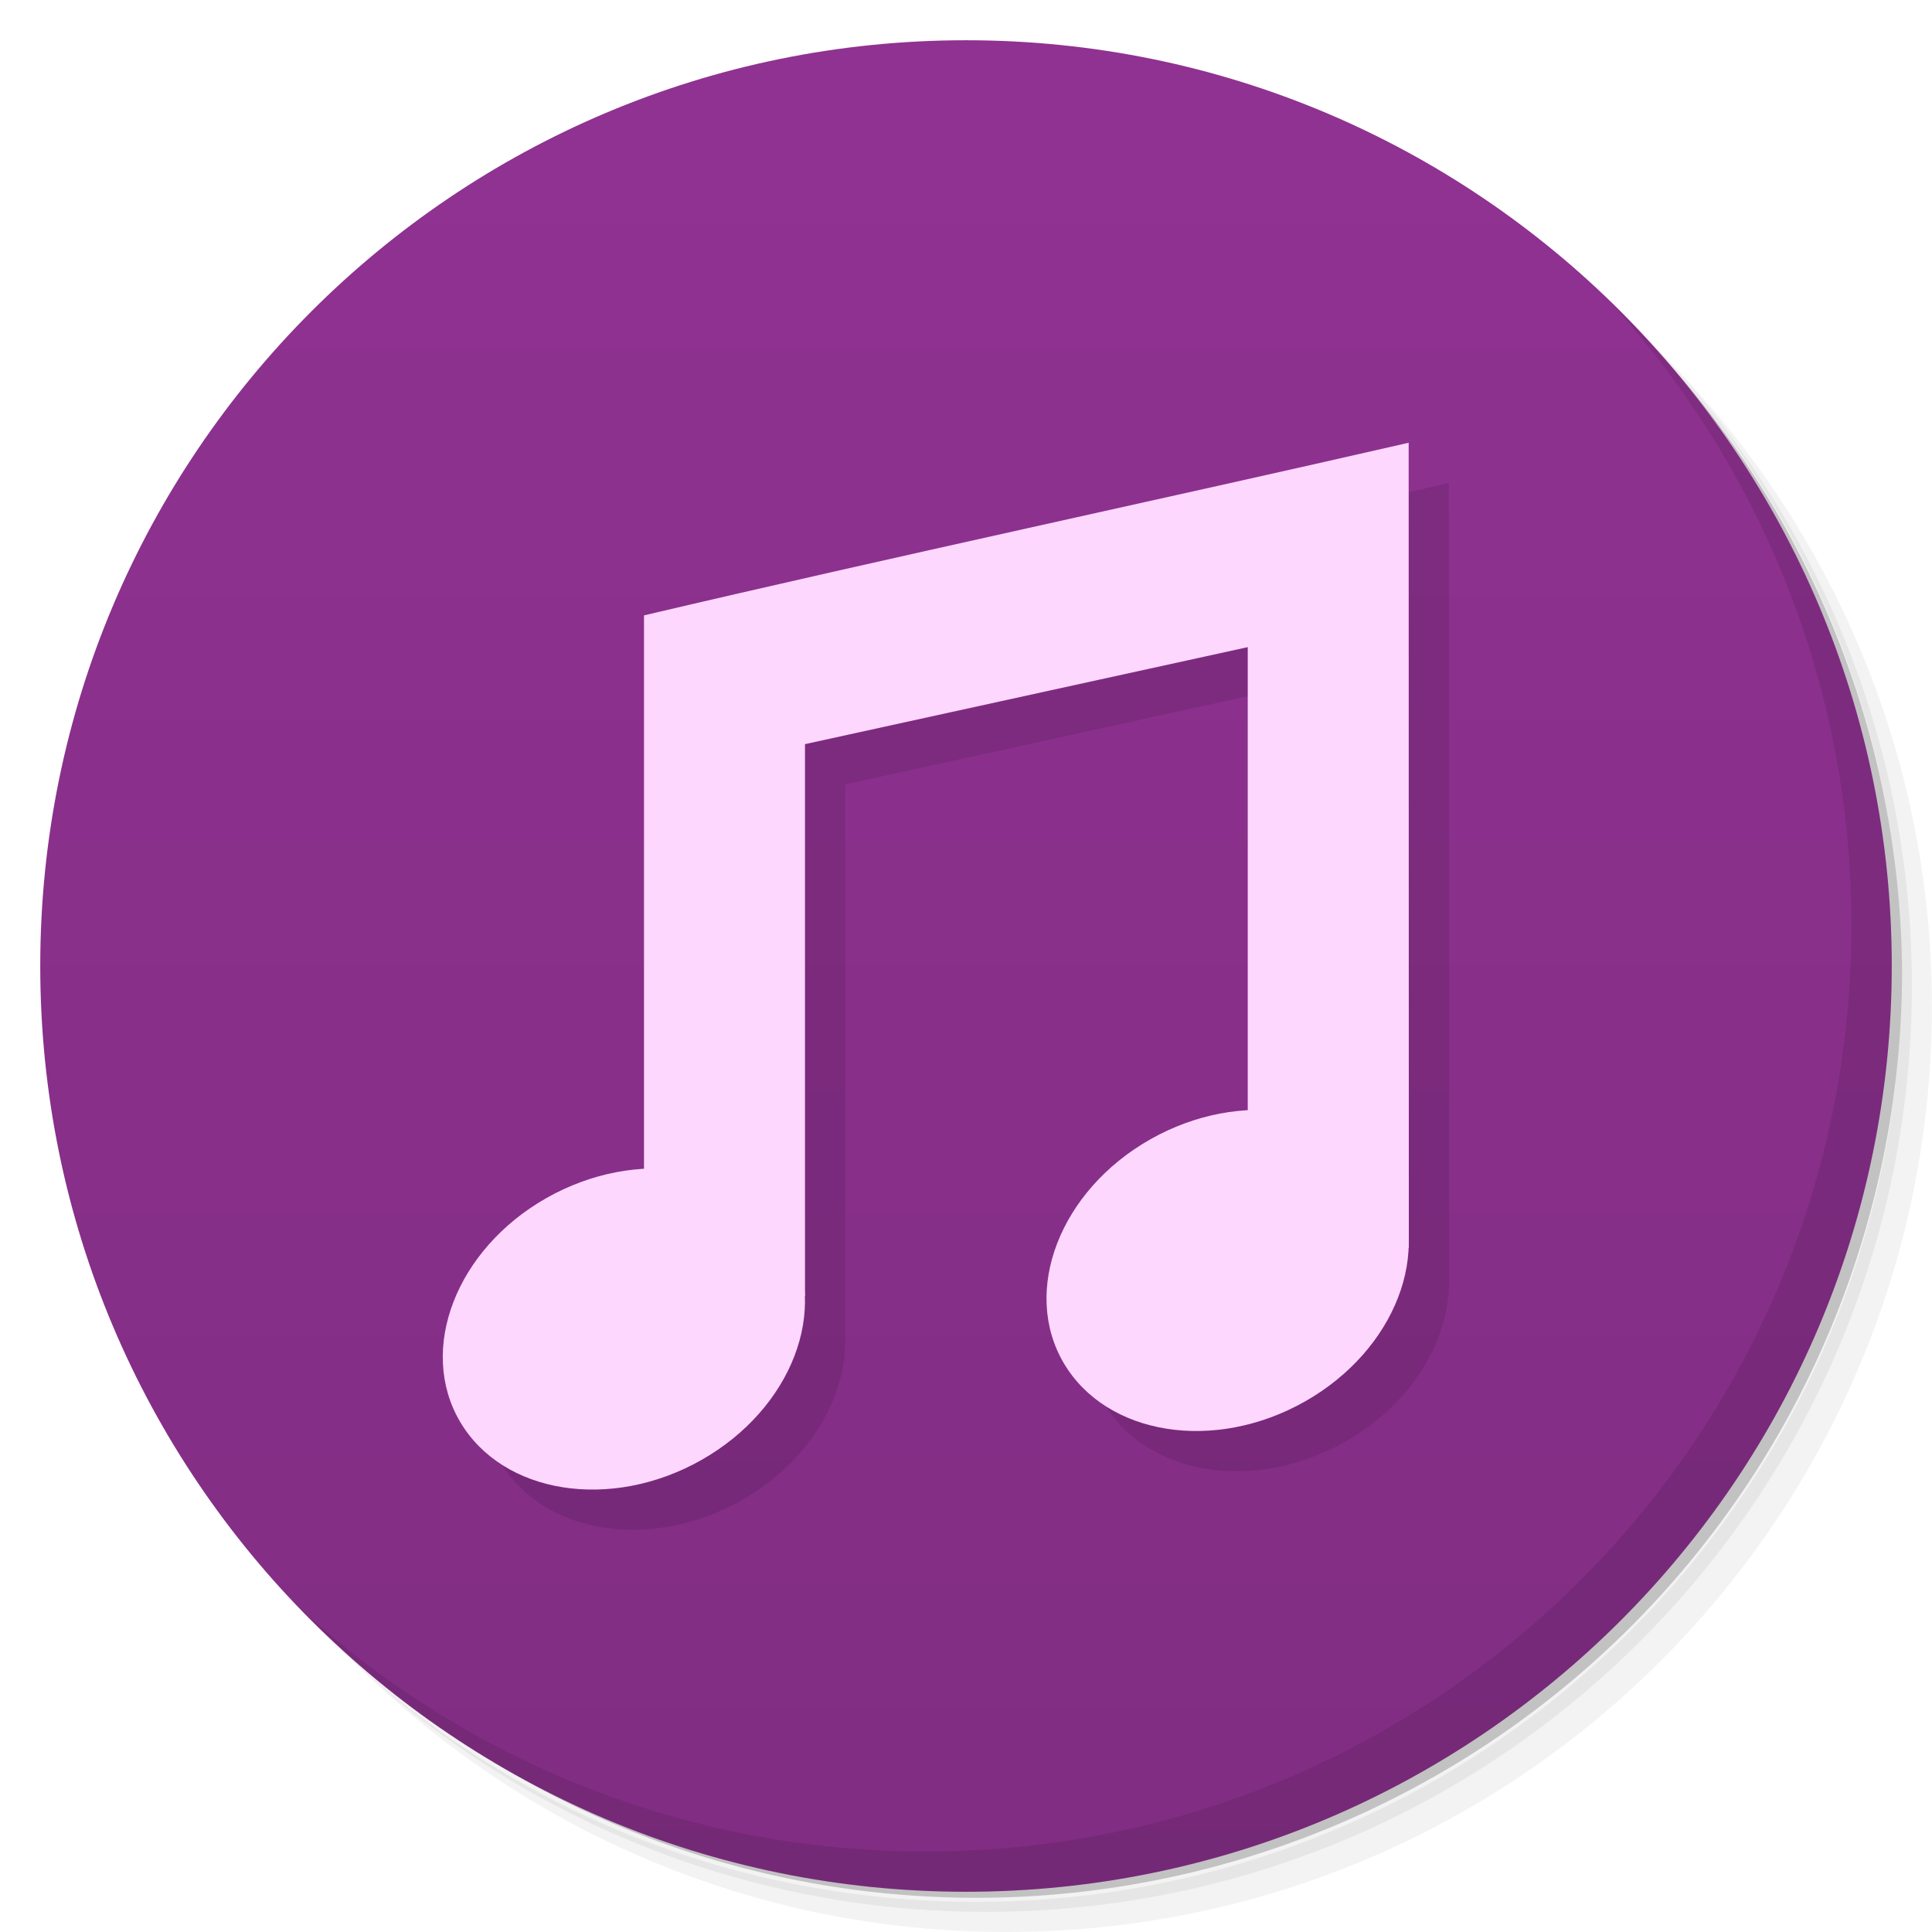 <?xml version="1.0" encoding="UTF-8" standalone="no"?>
<svg
   xmlns:dc="http://purl.org/dc/elements/1.1/"
   xmlns:cc="http://creativecommons.org/ns#"
   xmlns:rdf="http://www.w3.org/1999/02/22-rdf-syntax-ns#"
   xmlns:svg="http://www.w3.org/2000/svg"
   xmlns="http://www.w3.org/2000/svg"
   xmlns:xlink="http://www.w3.org/1999/xlink"
   xmlns:sodipodi="http://sodipodi.sourceforge.net/DTD/sodipodi-0.dtd"
   xmlns:inkscape="http://www.inkscape.org/namespaces/inkscape"
   viewBox="0 0 48 48"
   id="svg2"
   version="1.1"
   inkscape:version="0.91 r13725"
   width="100%"
   height="100%"
   sodipodi:docname="opensong.svg">
  <sodipodi:namedview
     pagecolor="#ffffff"
     bordercolor="#666666"
     borderopacity="1"
     objecttolerance="10"
     gridtolerance="10"
     guidetolerance="10"
     inkscape:pageopacity="0"
     inkscape:pageshadow="2"
     inkscape:window-width="1366"
     inkscape:window-height="713"
     id="namedview67"
     showgrid="false"
     inkscape:zoom="8"
     inkscape:cx="26.457249"
     inkscape:cy="18.883712"
     inkscape:window-x="0"
     inkscape:window-y="28"
     inkscape:window-maximized="1"
     inkscape:current-layer="svg2">
    <inkscape:grid
       type="xygrid"
       id="grid3436" />
  </sodipodi:namedview>
  <defs
     id="defs4">
    <linearGradient
       id="linearGradient3828">
      <stop
         style="stop-color:#812d83;stop-opacity:1;"
         offset="0"
         id="stop3830" />
      <stop
         style="stop-color:#903292;stop-opacity:1;"
         offset="1"
         id="stop3832" />
    </linearGradient>
    <clipPath
       id="clipPath-946026794">
      <g
         transform="translate(0,-1004.362)"
         id="g12">
        <path
           d="m -24 13 c 0 1.105 -0.672 2 -1.5 2 -0.828 0 -1.5 -0.895 -1.5 -2 0 -1.105 0.672 -2 1.5 -2 0.828 0 1.5 0.895 1.5 2 z"
           transform="matrix(15.333,0,0,11.5,415,878.862)"
           fill="#1890d0"
           id="path14" />
      </g>
    </clipPath>
    <clipPath
       id="clipPath-951237116">
      <g
         transform="translate(0,-1004.362)"
         id="g17">
        <path
           d="m -24 13 c 0 1.105 -0.672 2 -1.5 2 -0.828 0 -1.5 -0.895 -1.5 -2 0 -1.105 0.672 -2 1.5 -2 0.828 0 1.5 0.895 1.5 2 z"
           transform="matrix(15.333,0,0,11.5,415,878.862)"
           fill="#1890d0"
           id="path19" />
      </g>
    </clipPath>
    <linearGradient
       inkscape:collect="always"
       xlink:href="#linearGradient3828"
       id="linearGradient3834"
       x1="1"
       y1="24"
       x2="47"
       y2="24"
       gradientUnits="userSpaceOnUse"
       gradientTransform="matrix(0,-1,1,0,0,48)" />
  </defs>
  <g
     id="g21">
    <path
       d="m 36.31 5 c 5.859 4.062 9.688 10.831 9.688 18.5 c 0 12.426 -10.07 22.5 -22.5 22.5 c -7.669 0 -14.438 -3.828 -18.5 -9.688 c 1.037 1.822 2.306 3.499 3.781 4.969 c 4.085 3.712 9.514 5.969 15.469 5.969 c 12.703 0 23 -10.298 23 -23 c 0 -5.954 -2.256 -11.384 -5.969 -15.469 c -1.469 -1.475 -3.147 -2.744 -4.969 -3.781 z m 4.969 3.781 c 3.854 4.113 6.219 9.637 6.219 15.719 c 0 12.703 -10.297 23 -23 23 c -6.081 0 -11.606 -2.364 -15.719 -6.219 c 4.16 4.144 9.883 6.719 16.219 6.719 c 12.703 0 23 -10.298 23 -23 c 0 -6.335 -2.575 -12.06 -6.719 -16.219 z"
       opacity="0.05"
       id="path23" />
    <path
       d="m 41.28 8.781 c 3.712 4.085 5.969 9.514 5.969 15.469 c 0 12.703 -10.297 23 -23 23 c -5.954 0 -11.384 -2.256 -15.469 -5.969 c 4.113 3.854 9.637 6.219 15.719 6.219 c 12.703 0 23 -10.298 23 -23 c 0 -6.081 -2.364 -11.606 -6.219 -15.719 z"
       opacity="0.1"
       id="path25" />
    <path
       d="m 31.25 2.375 c 8.615 3.154 14.75 11.417 14.75 21.13 c 0 12.426 -10.07 22.5 -22.5 22.5 c -9.708 0 -17.971 -6.135 -21.12 -14.75 a 23 23 0 0 0 44.875 -7 a 23 23 0 0 0 -16 -21.875 z"
       opacity="0.2"
       id="path27" />
  </g>
  <path
     inkscape:connector-curvature="0"
     style="fill:url(#linearGradient3834);fill-opacity:1"
     id="path31"
     d="M 1,24 C 1,11.297 11.297,1 24,1 36.703,1 47,11.297 47,24 47,36.703 36.703,47 24,47 11.297,47 1,36.703 1,24 z" />
  <g
     id="g33" />
  <g
     id="g35">
    <g
       clip-path="url(#clipPath-946026794)"
       id="g37">
      <g
         transform="translate(1,1)"
         id="g39">
        <g
           opacity="0.1"
           id="g41">
          <!-- color: #474747 -->
          <g
             id="g43">
            <path
               d="M 34.998,11 C 28.817,12.416 22.172,13.836 16,15.289 l 0,16.911 4,0 0,-13.712 11,-2.41 0,14.922 4.002,0"
               id="path45"
               inkscape:connector-curvature="0"
               style="fill:#000000;fill-opacity:1;fill-rule:nonzero;stroke:none"
               sodipodi:nodetypes="cccccccc" />
            <path
               d="m 19.567,30.715 c 1.06,1.797 0.108,4.285 -2.142,5.559 -2.249,1.273 -4.933,0.848 -5.993,-0.949 -1.06,-1.797 -0.1,-4.289 2.149,-5.563 2.249,-1.27 4.926,-0.848 5.986,0.953 m 0,0"
               id="path47"
               inkscape:connector-curvature="0"
               style="fill:#000000;fill-opacity:1;fill-rule:nonzero;stroke:none" />
            <path
               d="m 34.569,29.26 c 1.059,1.797 0.1,4.285 -2.147,5.559 -2.247,1.273 -4.927,0.848 -5.991,-0.949 -1.059,-1.797 -0.1,-4.289 2.147,-5.563 2.247,-1.273 4.932,-0.844 5.991,0.953 m 0,0"
               id="path49"
               inkscape:connector-curvature="0"
               style="fill:#000000;fill-opacity:1;fill-rule:nonzero;stroke:none" />
          </g>
        </g>
      </g>
    </g>
  </g>
  <g
     id="g51"
     style="fill:#fed7ff;fill-opacity:1">
    <g
       clip-path="url(#clipPath-951237116)"
       id="g53"
       style="fill:#fed7ff;fill-opacity:1">
      <!-- color: #474747 -->
      <g
         id="g55"
         style="fill:#fed7ff;fill-opacity:1">
        <path
           d="M 34.998,11 C 28.817,12.416 22.172,13.836 16,15.289 l 0,16.911 4,0 0,-13.712 11,-2.41 0,14.922 4.002,0"
           id="path57"
           style="fill:#fed7ff;fill-opacity:1;fill-rule:nonzero;stroke:none"
           inkscape:connector-curvature="0"
           sodipodi:nodetypes="cccccccc" />
        <path
           d="m 19.567,30.715 c 1.06,1.797 0.108,4.285 -2.142,5.559 -2.249,1.273 -4.933,0.848 -5.993,-0.949 -1.06,-1.797 -0.1,-4.289 2.149,-5.563 2.249,-1.27 4.926,-0.848 5.986,0.953 m 0,0"
           id="path59"
           style="fill:#fed7ff;fill-opacity:1;fill-rule:nonzero;stroke:none"
           inkscape:connector-curvature="0" />
        <path
           d="m 34.569,29.26 c 1.059,1.797 0.1,4.285 -2.147,5.559 -2.247,1.273 -4.927,0.848 -5.991,-0.949 -1.059,-1.797 -0.1,-4.289 2.147,-5.563 2.247,-1.273 4.932,-0.844 5.991,0.953 m 0,0"
           id="path61"
           style="fill:#fed7ff;fill-opacity:1;fill-rule:nonzero;stroke:none"
           inkscape:connector-curvature="0" />
      </g>
    </g>
  </g>
  <g
     id="g63">
    <path
       d="m 40.03 7.531 c 3.712 4.084 5.969 9.514 5.969 15.469 0 12.703 -10.297 23 -23 23 c -5.954 0 -11.384 -2.256 -15.469 -5.969 4.178 4.291 10.01 6.969 16.469 6.969 c 12.703 0 23 -10.298 23 -23 0 -6.462 -2.677 -12.291 -6.969 -16.469 z"
       opacity="0.1"
       id="path65" />
  </g>
</svg>
